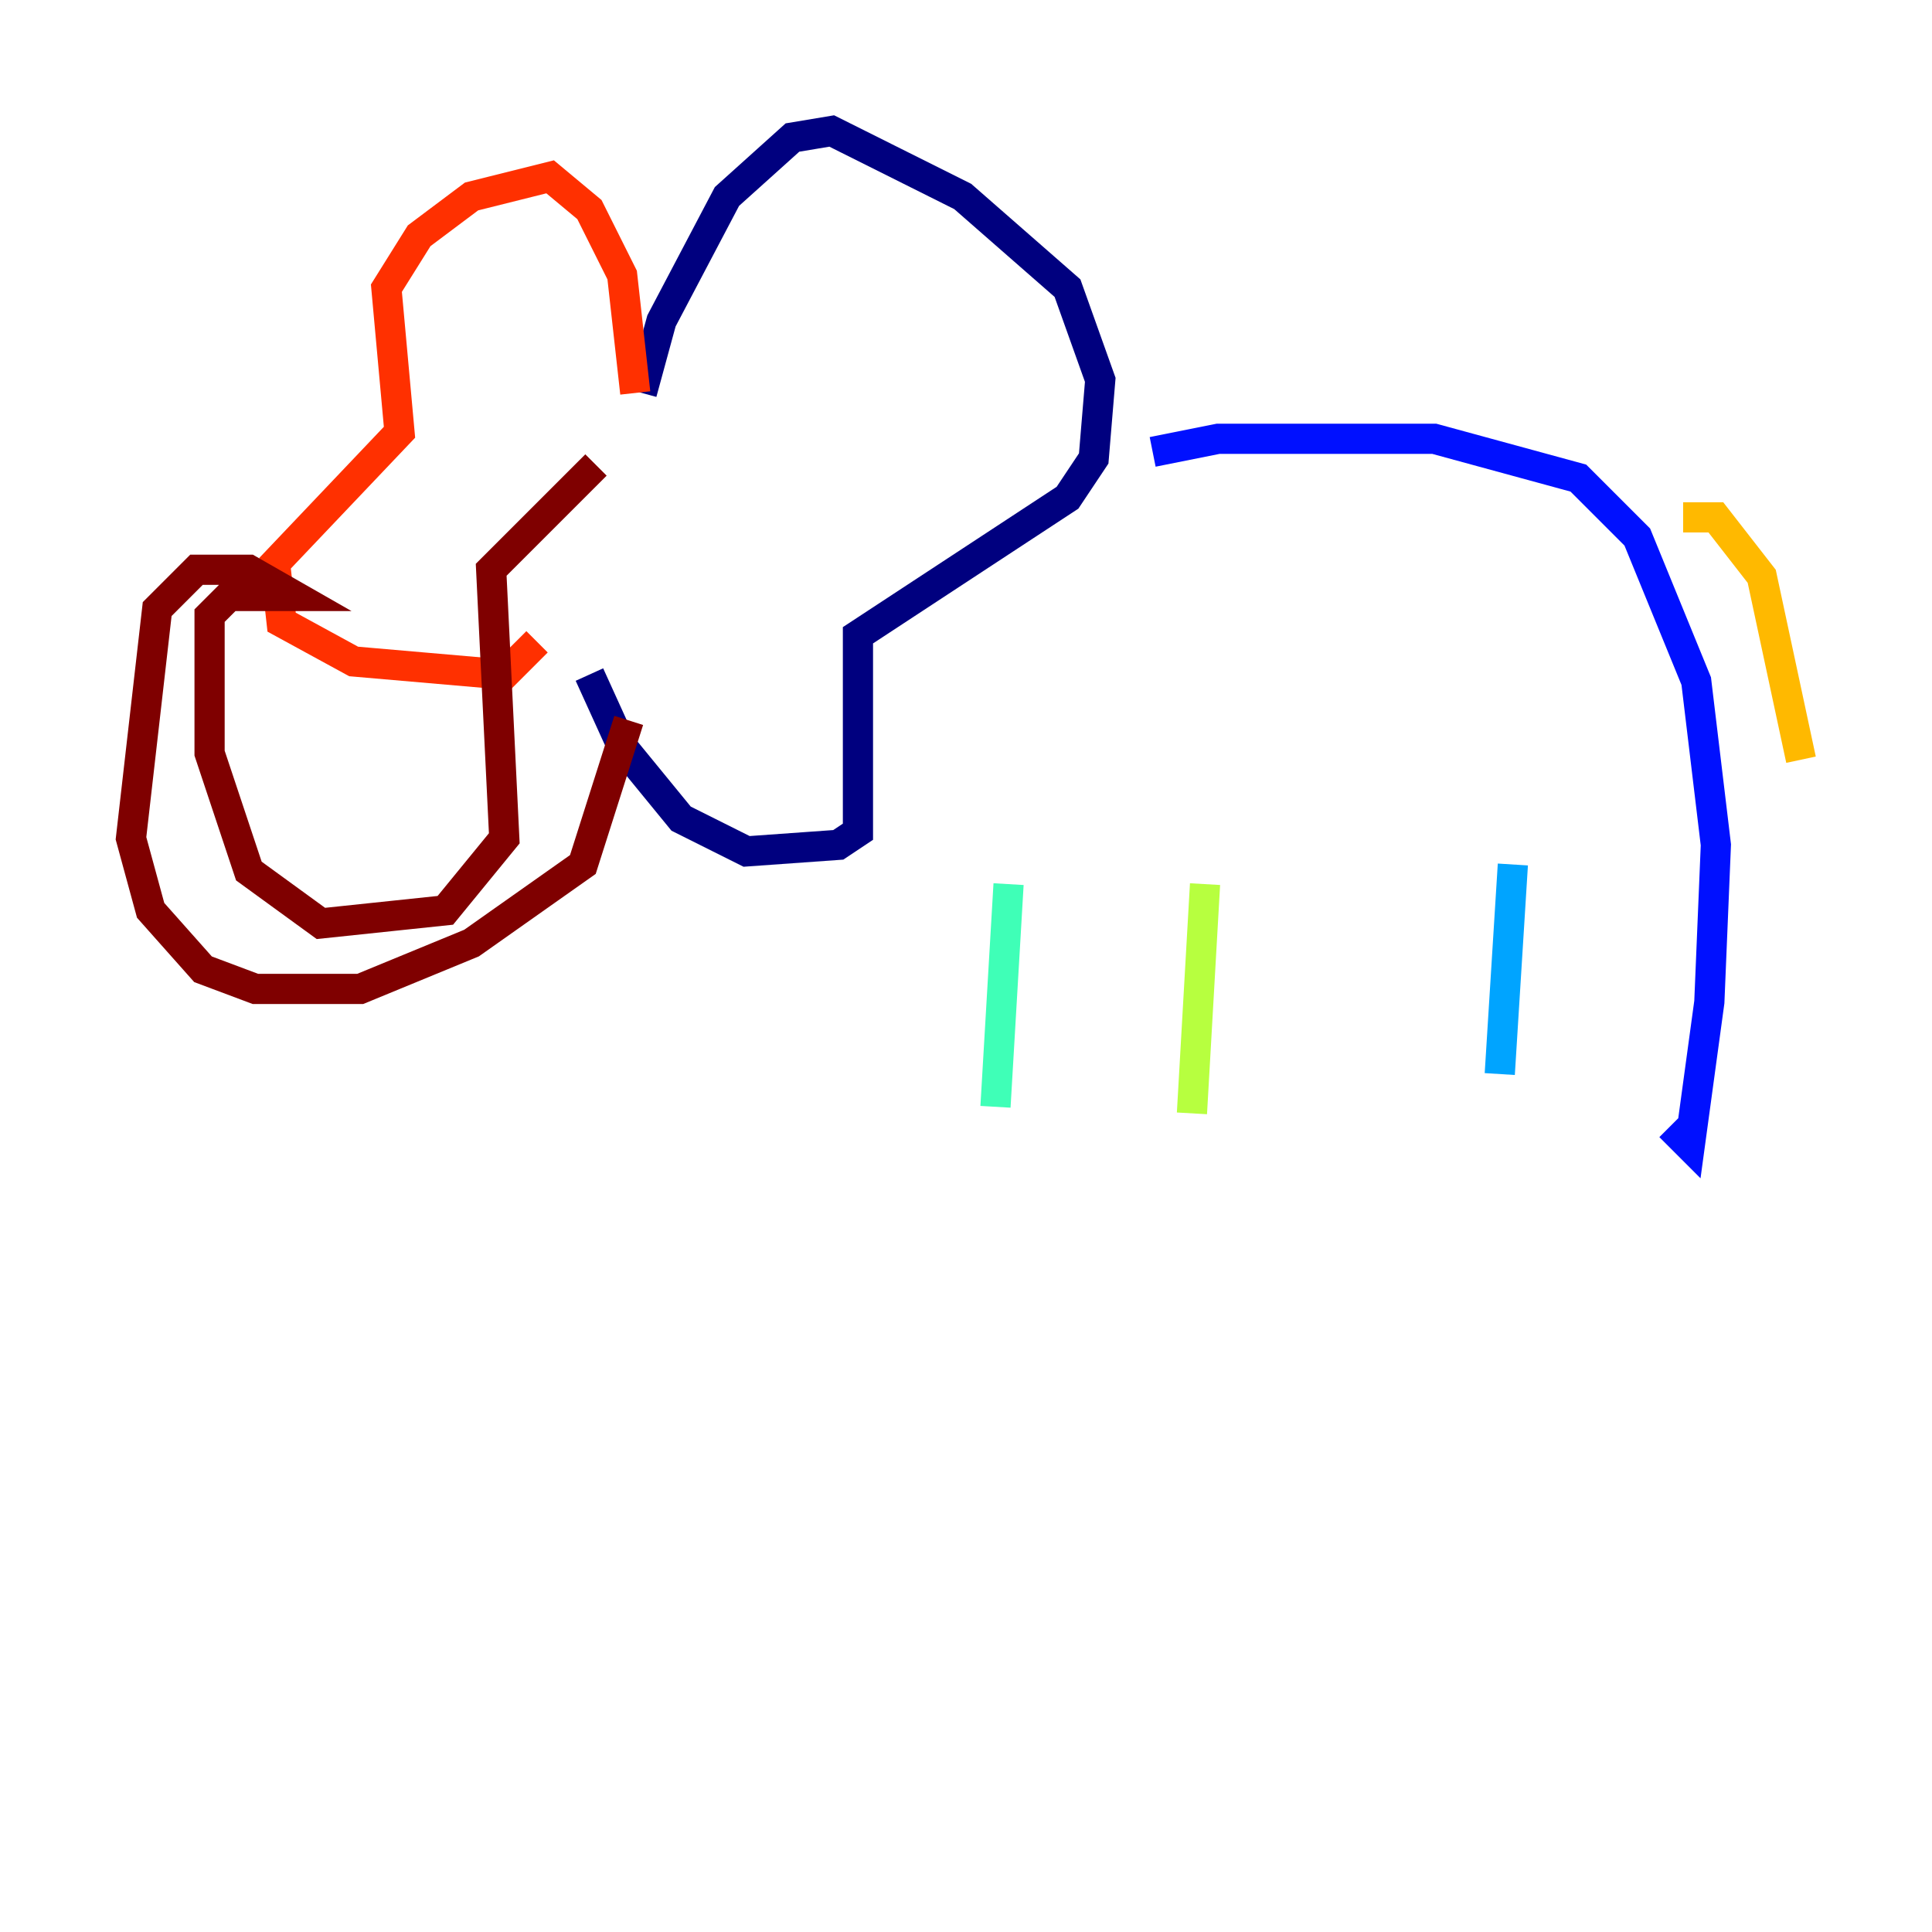 <?xml version="1.0" encoding="utf-8" ?>
<svg baseProfile="tiny" height="128" version="1.2" viewBox="0,0,128,128" width="128" xmlns="http://www.w3.org/2000/svg" xmlns:ev="http://www.w3.org/2001/xml-events" xmlns:xlink="http://www.w3.org/1999/xlink"><defs /><polyline fill="none" points="42.522,26.034 43.824,21.261 48.163,13.017 52.502,9.112 55.105,8.678 63.783,13.017 70.725,19.091 72.895,25.166 72.461,30.373 70.725,32.976 56.841,42.088 56.841,55.105 55.539,55.973 49.464,56.407 45.125,54.237 41.22,49.464 39.051,44.691" stroke="#00007f" stroke-width="2" /><polyline fill="none" points="76.366,29.939 80.705,29.071 95.024,29.071 104.57,31.675 108.475,35.58 112.38,45.125 113.681,55.973 113.248,66.386 111.946,75.932 110.644,74.63" stroke="#0010ff" stroke-width="2" /><polyline fill="none" points="100.231,57.275 99.363,71.159" stroke="#00a4ff" stroke-width="2" /><polyline fill="none" points="66.82,58.576 65.953,73.329" stroke="#3fffb7" stroke-width="2" /><polyline fill="none" points="79.837,58.576 78.969,73.763" stroke="#b7ff3f" stroke-width="2" /><polyline fill="none" points="111.512,34.278 113.681,34.278 116.719,38.183 119.322,50.332" stroke="#ffb900" stroke-width="2" /><polyline fill="none" points="42.088,26.034 41.22,18.224 39.051,13.885 36.447,11.715 31.241,13.017 27.77,15.62 25.6,19.091 26.468,28.637 18.224,37.315 18.658,41.22 23.43,43.824 33.41,44.691 35.58,42.522" stroke="#ff3000" stroke-width="2" /><polyline fill="none" points="39.485,30.807 32.542,37.749 33.41,55.539 29.505,60.312 21.261,61.18 16.488,57.709 13.885,49.898 13.885,40.786 15.186,39.485 19.525,39.485 16.488,37.749 13.017,37.749 10.414,40.352 8.678,55.539 9.98,60.312 13.451,64.217 16.922,65.519 23.864,65.519 31.241,62.481 38.617,57.275 41.654,47.729" stroke="#7f0000" stroke-width="2" /></svg>